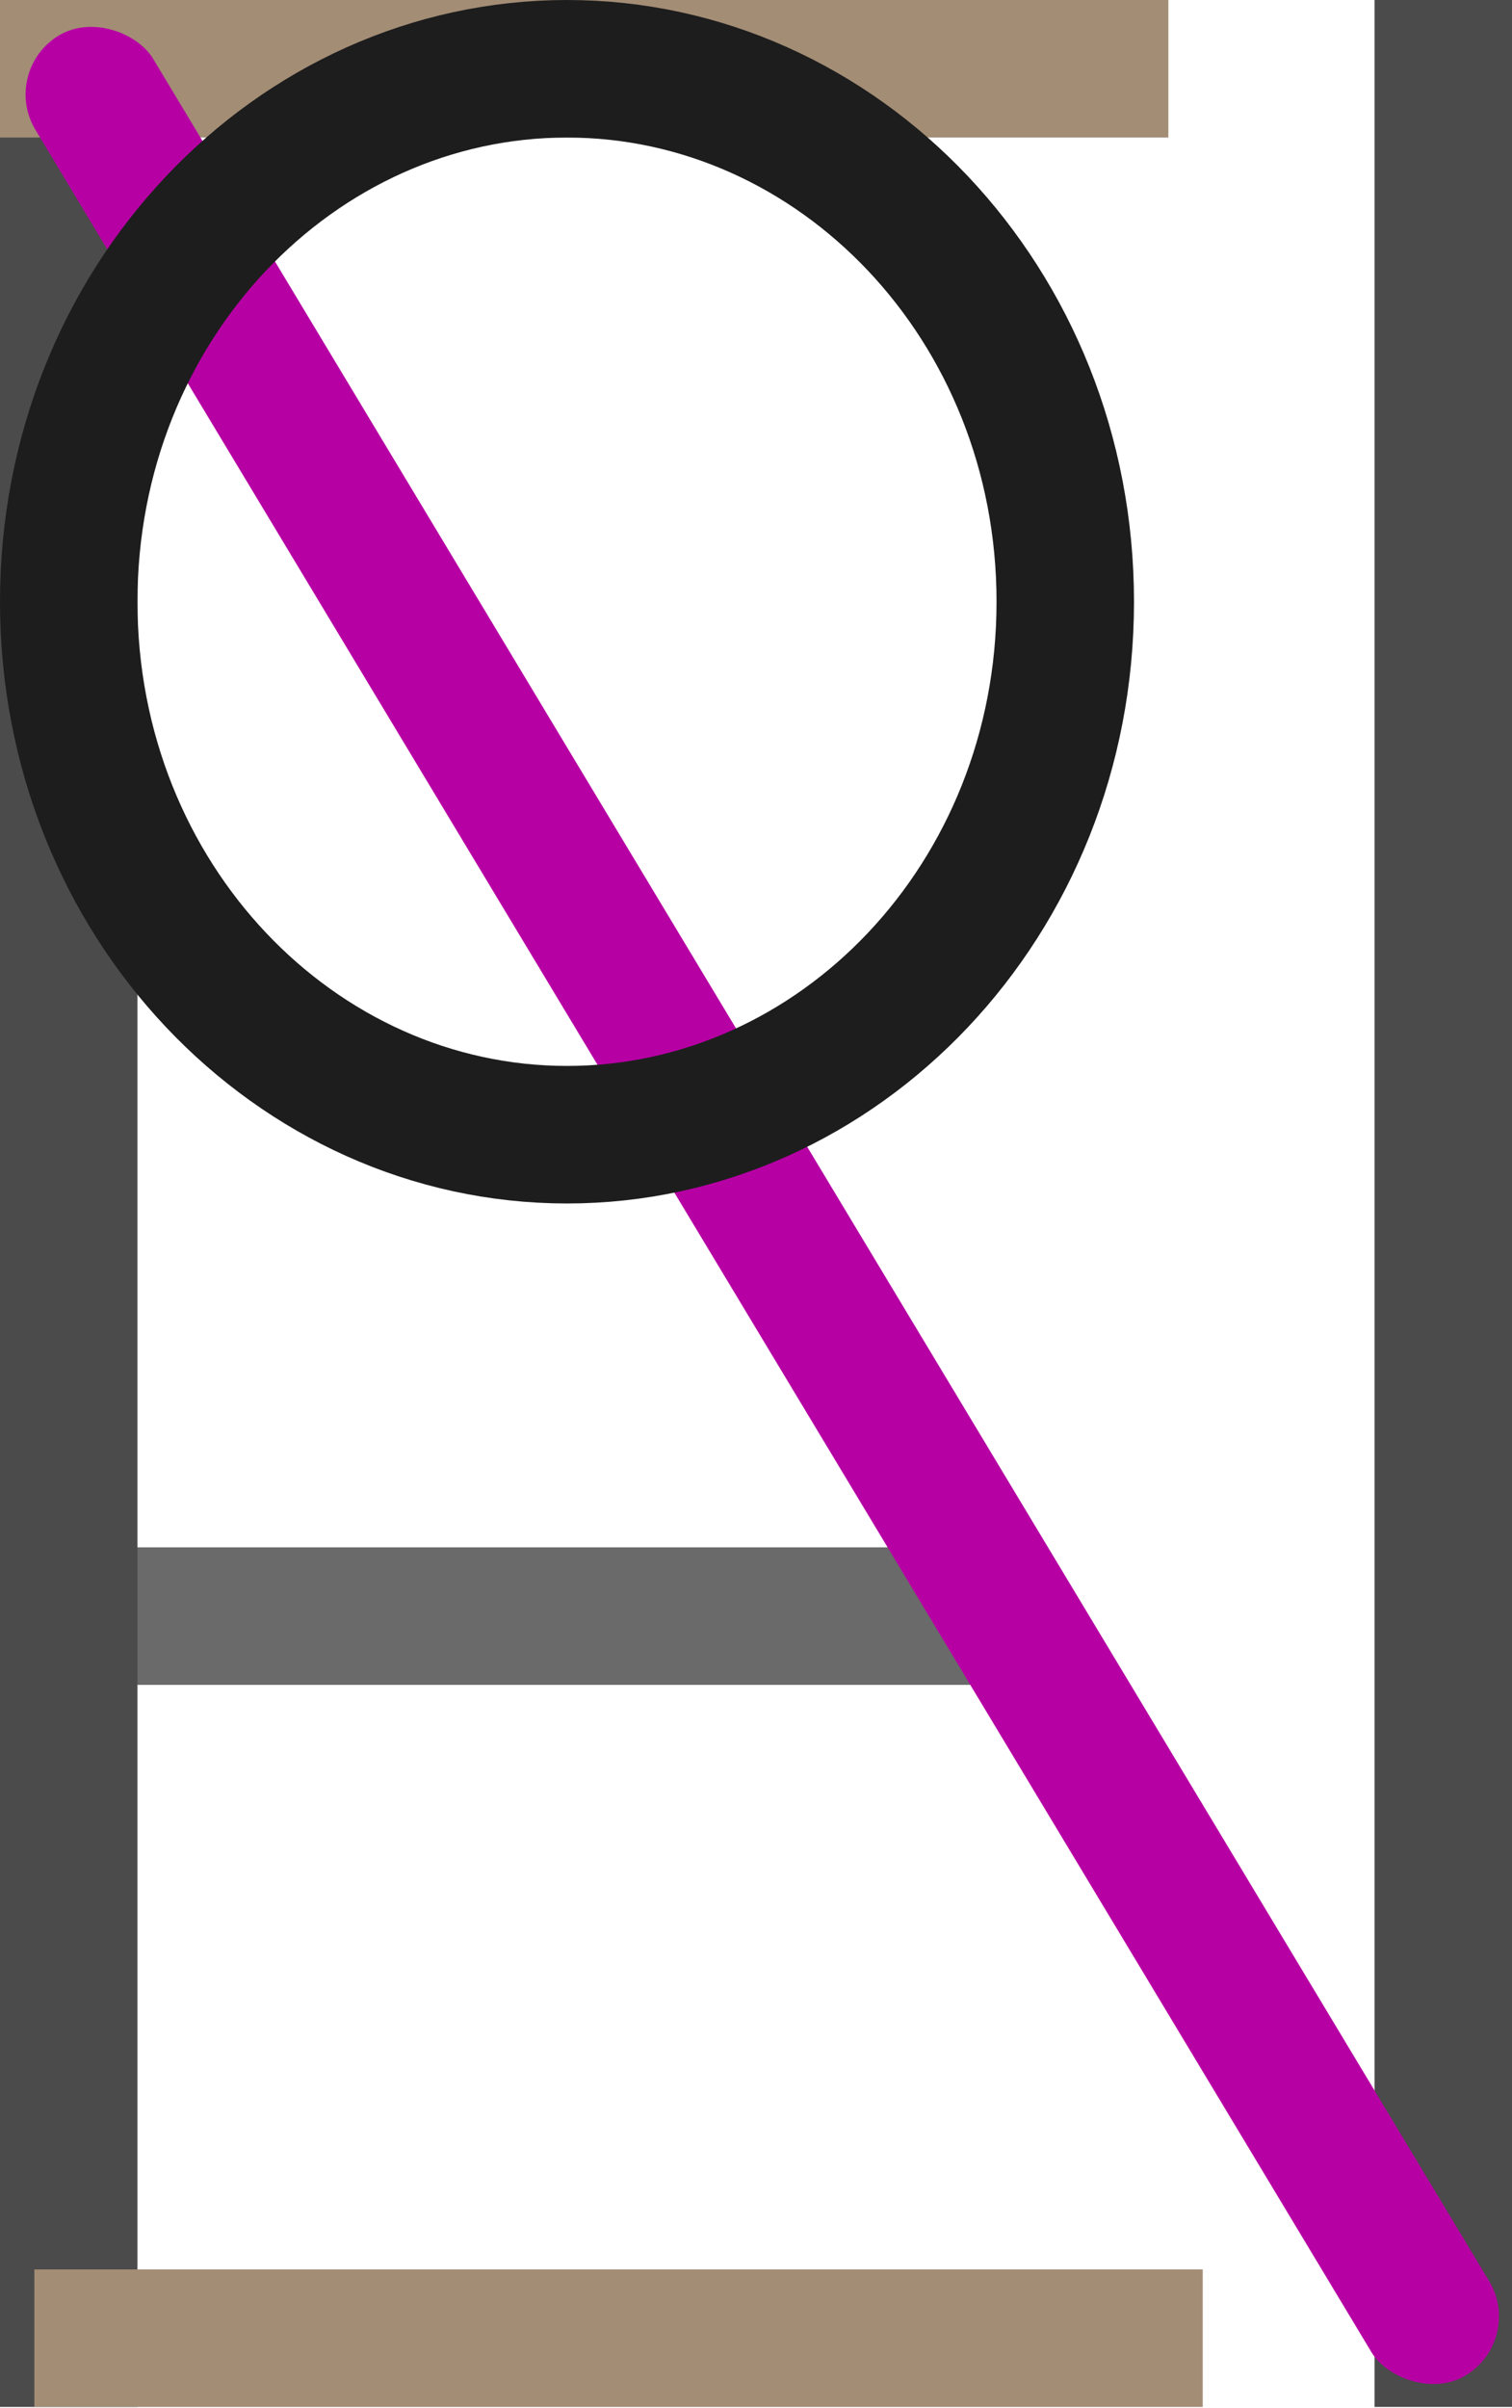 <svg width="142" height="226" viewBox="0 0 142 226" fill="none" xmlns="http://www.w3.org/2000/svg">
<g clip-path="url(#clip0_64_2)">
<rect x="3.227" y="158.136" width="12.909" height="93.591" transform="rotate(-90 3.227 158.136)" fill="#6A6A6A"/>
<rect width="12.909" height="225.909" fill="#4B4B4B"/>
<rect x="129.091" width="12.909" height="225.909" fill="#4B4B4B"/>
<rect x="3.227" y="225.909" width="12.909" height="109.727" transform="rotate(-90 3.227 225.909)" fill="#A38D75"/>
<rect y="12.909" width="12.909" height="109.727" transform="rotate(-90 0 12.909)" fill="#A38D75"/>
<rect y="6.654" width="12.909" height="256.301" rx="6.455" transform="rotate(-31.029 0 6.654)" fill="#B700A4"/>
<path d="M100.045 56.477C100.045 84.467 78.742 106.5 53.25 106.5C27.758 106.5 6.455 84.467 6.455 56.477C6.455 28.487 27.758 6.455 53.25 6.455C78.742 6.455 100.045 28.487 100.045 56.477Z" stroke="#1D1D1D" stroke-width="12.909"/>
</g>
<defs>
<clipPath id="clip0_64_2">
<rect width="142" height="225.909" fill="white"/>
</clipPath>
</defs>
</svg>
